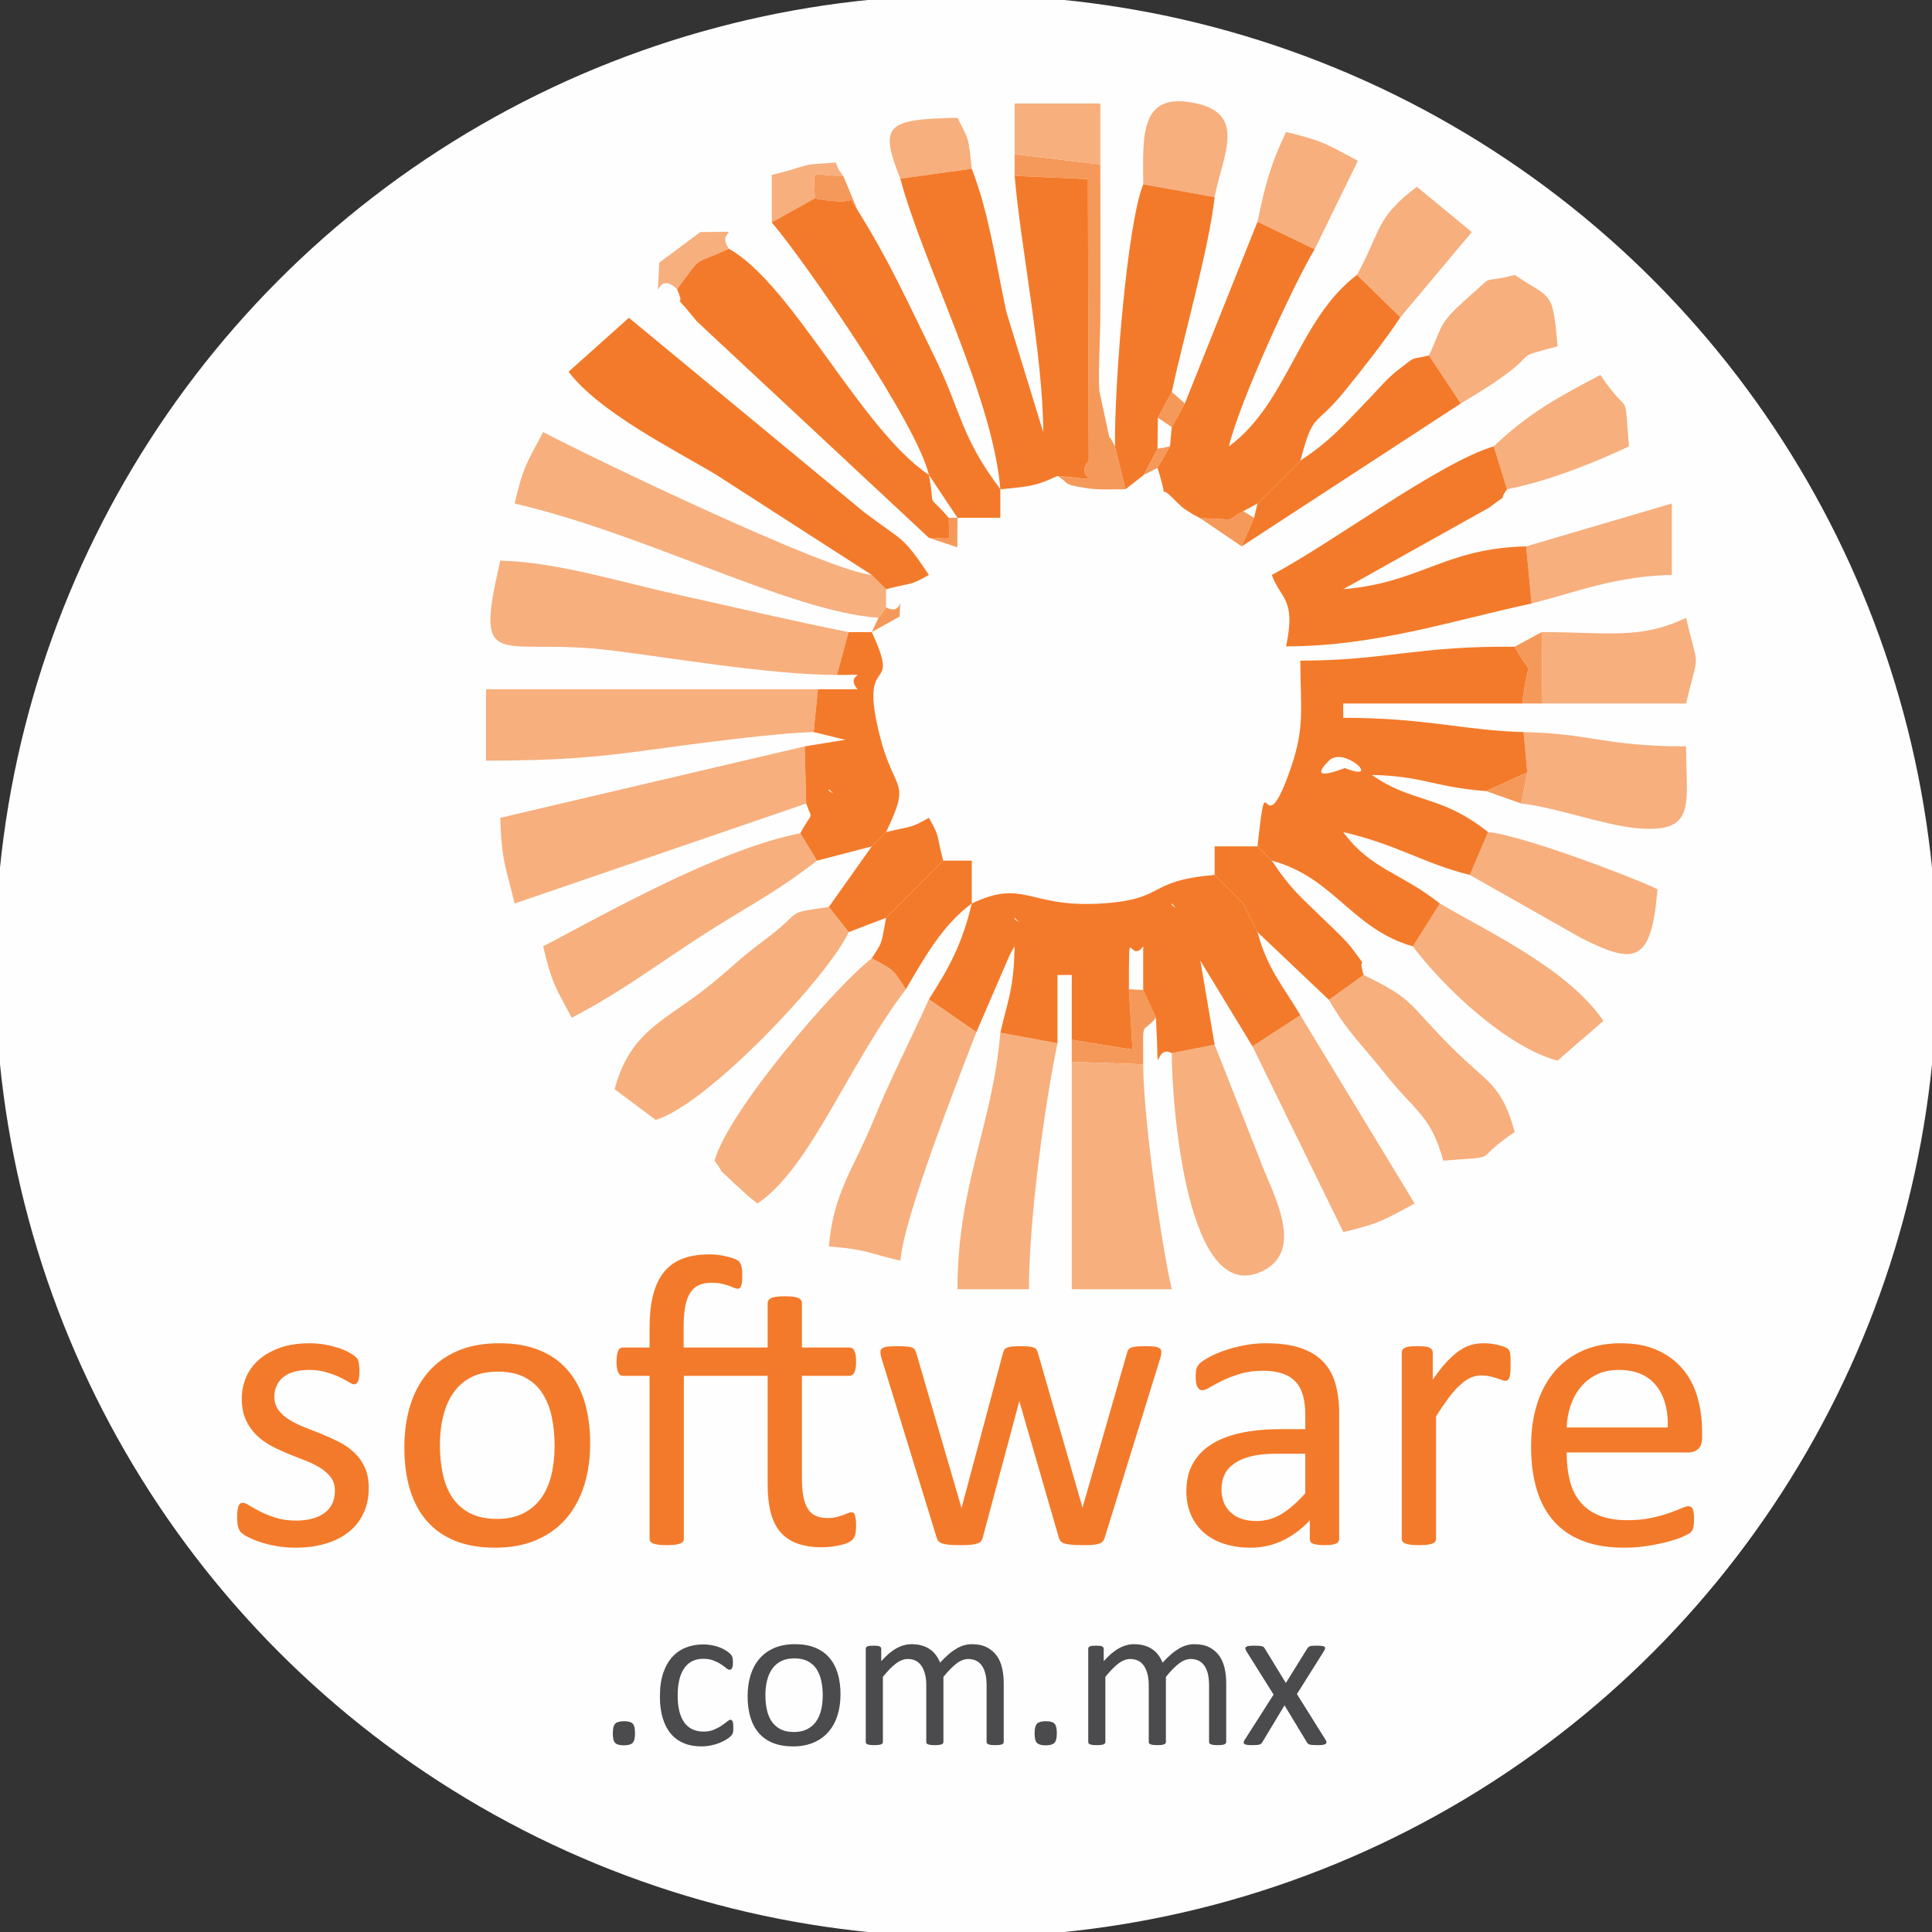 <?xml version="1.0" encoding="UTF-8"?>
<!DOCTYPE svg PUBLIC "-//W3C//DTD SVG 1.1//EN" "http://www.w3.org/Graphics/SVG/1.1/DTD/svg11.dtd">
<!-- Creator: CorelDRAW 2017 -->
<svg xmlns="http://www.w3.org/2000/svg" xml:space="preserve" width="38.649mm" height="38.649mm" version="1.1" style="shape-rendering:geometricPrecision; text-rendering:geometricPrecision; image-rendering:optimizeQuality; fill-rule:evenodd; clip-rule:evenodd"
viewBox="0 0 3864.9 3864.9"
 xmlns:xlink="http://www.w3.org/1999/xlink">
 <rect x="0" y="0" width="3864.9" height="3864.9" fill="#333333" stroke="none"/>
 <defs>
  <style type="text/css">
   <![CDATA[
    .str0 {stroke:#FEFEFE;stroke-width:20;stroke-miterlimit:22.926}
    .fil0 {fill:#FEFEFE}
    .fil3 {fill:#F37A2A}
    .fil1 {fill:#F5995A}
    .fil2 {fill:#F7AF7D}
    .fil5 {fill:#4B4B4D;fill-rule:nonzero}
    .fil4 {fill:#F37A2A;fill-rule:nonzero}
   ]]>
  </style>
 </defs>
 <g id="Capa_x0020_1">
  <circle class="fil0 str0" cx="1932.45" cy="1932.45" r="1932.44"/>
  <g id="_2562967761024">
   <path class="fil1" d="M2115.47 952.11c25.94,15.28 5.7,16.16 58.76,24.6 22.81,3.63 53.73,1.95 77.42,1.95l-21.14 -85.74c-3.8,-5.84 -10.27,-21.23 -11.26,-17.6l-20.27 -94.54c-2.09,-39.18 1.93,-102.77 2.18,-145.03 0.62,-102.23 0.05,-204.64 0.05,-306.9l-171.47 -20.4 0 43.31 146.51 6.48 1.72 563.26c-34.56,41.27 53,40.92 -62.5,30.61z"/>
   <path class="fil1" d="M2144.05 2079.96l0 44.24 142.9 4.98c0,-96.02 -4,-57.39 25.45,-93.09l-25.45 -55.69 -28.62 -1.46 7.17 120.72 -121.45 -19.7z"/>
   <path class="fil1" d="M3045.15 1407.35l40.39 0 -1.52 -142.9 -54.01 29.31c38.86,71.51 27.29,7.64 15.14,113.59z"/>
   <path class="fil1" d="M1715.36 420.08l-28.58 -68.4c-71.46,0 -57.02,-19.83 -57.02,45.21 105.99,19.31 56.14,-17.92 85.6,23.19z"/>
   <path class="fil1" d="M2401.26 1036.87l82.62 56.11 24.82 -57.16 -21.69 -13.16c-44.34,24.46 -6.16,14.38 -85.75,14.21z"/>
   <polygon class="fil1" points="2972.85,1582.52 3043.26,1607.4 3055.29,1544.98 "/>
   <polygon class="fil1" points="2316.33,835.76 2344.11,854.29 2370.24,807.18 2344.11,783.96 "/>
   <path class="fil1" d="M1743.94 1264.45l55.65 -31.02c1.51,-63.82 9.76,2.46 -27.07,-18.62l-15.14 21.06 -13.44 28.58z"/>
   <path class="fil1" d="M1858.26 1075.96l56.82 18.93 0.34 -59.07 -17.44 0c0,53.37 13.42,40.14 -39.72,40.14z"/>
   <polygon class="fil1" points="2288.02,950.07 2315.53,936.03 2340.55,892.92 2315.53,897.86 "/>
   <path class="fil2" d="M1674.33 1350.19l23.21 -85.74c-115.5,-22.8 -216.02,-47.17 -337.09,-73.79 -120.95,-26.59 -247.21,-66.6 -359.58,-69.11 -53.77,230.8 -3.74,152.13 220.71,179.4 112.73,13.69 319.53,49.24 452.75,49.24z"/>
   <path class="fil2" d="M1612.76 1607.4l-2.87 -114.32 -609.02 142.9c1.94,87.07 12.9,104.2 28.58,171.48l583.31 -200.06z"/>
   <path class="fil2" d="M1757.38 1235.87l15.14 -21.06 0 -36.1 -28.58 -28.57c-87.02,-7.25 -563.14,-235.96 -657.33,-285.8 -31.17,58.91 -39.65,67.74 -57.16,142.89 267.32,62.28 550.14,216.29 727.93,228.64z"/>
   <path class="fil2" d="M1627.72 1464.5l8.57 -85.73 -664 0 0 142.89c143.97,0 220.54,-6.89 322.18,-20.77 99.32,-13.57 256.94,-34.64 333.25,-36.39z"/>
   <path class="fil2" d="M1697.84 1864.62l-39.64 -50.45c-93.51,14.17 -46.76,4.88 -127.53,65.37 -58.34,43.68 -59.1,49.5 -109.83,90.68 -88.42,71.81 -159.57,89.78 -191.33,208.77l82.3 61.3c104.56,-31.13 346.05,-288.28 386.03,-375.67z"/>
   <path class="fil2" d="M2286.95 2129.18l-142.9 -4.98 0 454.9 200.06 0c-21.33,-91.53 -57.16,-344.91 -57.16,-449.92z"/>
   <path class="fil2" d="M1634.46 1721.71l-33.42 -54.84c-158.4,30.78 -378.99,154.67 -514.43,226.32 17.51,75.16 25.99,84 57.16,142.9 96.63,-51.14 149.8,-91.73 245.43,-154.67 97.97,-64.49 155.12,-89.93 245.26,-159.71z"/>
   <path class="fil2" d="M1812.17 1978.94c-25.86,-37.52 -16.61,-34.57 -68.23,-62 -74.13,57.76 -288.26,307.11 -314.38,404.95 27.52,37.55 -6.46,1 39.81,45.92l29.99 27.17c3.01,2.7 10.83,8.19 15.95,12.64 105.38,-70.57 179.68,-274.35 296.86,-428.68z"/>
   <path class="fil2" d="M1953.24 2064.67l-94.98 -65.76c-37.97,84.57 -77.13,159.33 -110.4,241.18 -39.64,97.52 -80.64,144.88 -89.66,253.28 77.16,6.41 77.75,13.39 142.9,28.57 7.26,-87.31 114.11,-359.22 152.14,-457.27z"/>
   <path class="fil2" d="M2115.47 2086.98l-114.32 -21.05c-15.86,187.07 -85.73,304.43 -85.73,513.17l142.89 0c0,-139.19 31.92,-372.4 57.16,-492.12z"/>
   <path class="fil2" d="M2344.11 2106.75c0,99.4 29.75,519.16 186.1,433.58 81.92,-44.84 10.76,-161.51 -10.4,-222.07l-89.96 -228.3 -85.74 16.79z"/>
   <path class="fil2" d="M2505.55 2093.25l181.79 371.39c74.88,-17.37 83.7,-25.84 142.62,-57.02l-228.63 -376.74 -95.78 62.37z"/>
   <path class="fil2" d="M2658.49 2000.2c37.75,65.75 67.53,90.79 114.41,150.29 56.72,71.98 89.94,80.47 114.22,171.4 122.88,-10.23 51.49,4.04 142.89,-57.16 -25.2,-94.4 -53.23,-97.73 -121.08,-164.63 -95.83,-94.48 -74.56,-97.73 -181.09,-149.75l-69.35 49.85z"/>
   <path class="fil2" d="M2826.41 1893.19c62.98,83.96 188.88,201.81 289.35,228.64l91.86 -79.61c-70.99,-102.99 -220.86,-172.94 -327.19,-234.76l-54.02 85.73z"/>
   <path class="fil2" d="M3055.29 1544.98l-12.03 62.42c64.05,6.62 165.25,43.05 228.76,49.14 123.1,11.82 100.95,-45.91 100.95,-163.46 -162.19,0 -191.81,-25.99 -325.06,-28.58l7.38 80.48z"/>
   <path class="fil2" d="M2940.33 1750.3l223.76 126.77c106.08,52.95 139.29,51.16 151.72,-98.2 -54.7,-26.24 -272.89,-108.47 -338.82,-114.31l-36.66 85.74z"/>
   <path class="fil2" d="M3084.02 1264.45l1.52 142.9 287.43 0c26.05,-111.85 26.05,-59.63 0,-171.48 -92.36,44.31 -158.58,28.58 -288.95,28.58z"/>
   <path class="fil2" d="M2858.54 711.09l63.64 96.09c29.88,-18.27 52.27,-31 82.98,-52.98 73.11,-52.32 18.22,-36.67 110.6,-61.34 -9.48,-113.83 -11.55,-93.22 -85.75,-142.9 -75.86,20.26 -32.71,-7.91 -94.85,46.71 -59.44,52.25 -48.69,55.47 -76.62,114.42z"/>
   <path class="fil2" d="M2988.18 892.92l26.58 85.74c79.28,-14.71 179.43,-54.82 243.89,-85.74 -10.23,-122.88 4.05,-51.49 -57.16,-142.9 -80.08,42.37 -142.15,74.77 -213.31,142.9z"/>
   <path class="fil2" d="M3052.97 1092.98l10.9 114.31c93,-23.76 167.2,-54.64 280.52,-57.15l0 -142.91 -291.42 85.75z"/>
   <path class="fil2" d="M2714.57 549.96l86.81 84.74 142.9 -170.47 -109.92 -90.61c-83.26,62.65 -71.52,88.78 -119.79,176.34z"/>
   <path class="fil2" d="M2515.58 443.59l114.32 55.08 86.5 -176.96c-59.68,-31.55 -68.5,-40.03 -143.66,-57.54 -29.74,61.97 -41.21,101.86 -57.16,179.42z"/>
   <path class="fil2" d="M2286.95 368.66l142.9 25.7c14.79,-80.41 64.29,-163.15 -32.94,-186.61 -119.57,-28.83 -109.96,65.5 -109.96,160.91z"/>
   <polygon class="fil2" points="2029.74,308.45 2201.21,328.85 2201.21,207.01 2029.74,207.01 "/>
   <path class="fil2" d="M1801.1 357.47l142.89 -19.96c-7.12,-67.96 -6.16,-56.69 -28.57,-101.92 -141.36,3.15 -157.84,13.01 -114.32,121.88z"/>
   <path class="fil2" d="M1543.88 444.89l85.88 -48c0,-65.04 -14.44,-45.21 57.02,-45.21 -28.91,-35.01 7.5,-26.21 -51.46,-23.97 -27.97,1.07 -36.99,9.52 -91.44,22.2l0 94.98z"/>
   <path class="fil2" d="M1354.5 578.55c54.8,-73.57 28.52,-45.84 103.65,-80.92 -29.34,-41.05 46.1,-33.4 -57.16,-33.4l-82.31 61.29c-3.44,110.84 -10.66,8.29 35.82,53.03z"/>
   <path class="fil3" d="M2687.06 1664.56l-57.16 -28.58 57.16 28.58zm-57.16 -28.58l0 0zm28.59 -114.32c30.37,-30.37 108.39,45.37 31.83,14.86 -0.66,-0.27 -79.7,33.01 -31.83,-14.86zm-142.91 171.48l28.59 28.57c124.42,33.24 160.1,136.75 282.24,171.48l54.02 -85.73c-79.11,-62.44 -138.79,-68.42 -193.37,-142.9 109.12,25.43 159.5,62.35 253.27,85.74l36.66 -85.74c-97.75,-76.89 -148.6,-55.83 -232.77,-114.32 105.05,2.34 124.02,24.57 228.63,32.28l82.44 -37.54 -7.38 -80.48c-117.97,-3.08 -195.99,-28.58 -360.85,-28.58l0 -28.57 358.09 0c12.15,-105.95 23.72,-42.08 -15.14,-113.59 -193.74,-1.94 -260.67,27.85 -428.68,27.85 0,92.46 9.31,130.85 -17.76,210.87 -60.59,179.06 -47,-31.17 -67.99,160.66z"/>
   <path class="fil3" d="M2401.26 1921.78l-32.86 -55.74 32.86 55.74zm-371.52 -85.75l8.52 8.53c-0.56,-0.55 -11.36,-5.69 -8.52,-8.53zm314.37 -28.57l8.52 8.51c-0.56,-0.55 -11.37,-5.67 -8.52,-8.51zm-400.12 0c-18.89,81.11 -46.94,131.23 -85.73,191.45l94.98 65.76 66.11 -152.93c2.07,-4.02 6.34,-12.73 10.39,-18.55 -1.96,87.58 -13.01,104.48 -28.59,172.74l114.32 21.05 0 -136.63 28.58 0 0 129.61 121.45 19.7 -7.17 -120.72c0.07,-145.85 -0.38,-47.41 28.62,-85.75l0 87.21 25.45 55.69c7.92,150.38 -6.49,49.58 31.71,70.66l85.74 -16.79 -28.59 -168.18 104.29 171.47 95.78 -62.37c-35.24,-59.38 -66.04,-92.46 -85.75,-166.26l-28.57 -57.16 -28.59 -28.59 -28.57 -28.57c-140.13,11.66 -93.71,49.62 -230.34,57.33 -141.32,7.97 -151.27,-50.2 -255.52,-0.17z"/>
   <path class="fil3" d="M2001.15 978.66c65.72,-5.61 73.94,-8.23 114.32,-26.55 115.5,10.31 27.94,10.66 62.5,-30.61l-1.72 -563.26 -146.51 -6.48c12.16,142.24 57.16,363.48 57.16,512.58l-73.76 -240.57c-24.04,-113.64 -34.96,-197.24 -69.15,-286.26l-142.89 19.96c45.84,171.84 184.42,433.36 200.05,621.19z"/>
   <path class="fil3" d="M2429.85 950.07l0 0zm28.57 -57.15l-28.57 57.15 28.57 -57.15zm-88.18 -85.74l-26.13 47.11 -3.56 38.63 -25.02 43.11c28.69,90.15 -7.94,19.11 34.37,64.27 3.7,3.95 11.7,11.05 15.58,14.68 3.82,3.56 13.98,9.03 17.37,11.81 3.37,2.77 12.73,5.99 18.41,10.08 79.59,0.17 41.41,10.25 85.75,-14.21l28.57 -15.43 28.59 -28.57 28.57 -28.59 28.59 -28.57c26.97,-101.07 26.93,-63.2 89,-139.59 36.44,-44.85 81.79,-102.53 111.05,-147.21l-86.81 -84.74c-116.59,87.62 -138.62,256.85 -256.15,342.96 20.19,-86.65 128.75,-323.33 171.48,-394.25l-114.32 -55.08 -145.34 363.59z"/>
   <path class="fil3" d="M2687.06 1178.71l-55.73 32.86 55.73 -32.86zm376.81 28.58l-10.9 -114.31c-163.94,3.95 -210.93,72.83 -365.91,85.73l291.74 -163.15c48.59,-36.59 13.52,-5.06 35.96,-36.9l-26.58 -85.74c-110.49,33.08 -320.56,191.88 -444.01,257.22 17.7,48.92 48.98,46.55 28.57,142.89 178.79,0 335.46,-52.42 491.13,-85.74z"/>
   <path class="fil3" d="M1743.94 1150.14l28.58 28.57c55.48,-14.71 44.21,-5.25 85.74,-28.57 -54.62,-81.57 -50.89,-65.62 -130.78,-126.44l-469.4 -387.99 -120.67 107.96c60.43,80.14 209.26,154.87 293.6,204.96l312.93 201.51z"/>
   <path class="fil3" d="M1543.88 444.89c67.45,79.61 290.14,401.14 314.38,505.18l57.16 85.75 85.73 0 0 -57.16c-80.91,-107.85 -76.92,-153.58 -132.81,-267.3 -53.78,-109.41 -87.26,-185.78 -152.98,-291.28 -29.46,-41.11 20.39,-3.88 -85.6,-23.19l-85.88 48z"/>
   <path class="fil3" d="M1354.5 578.55c21.88,51.17 -22.25,-11.38 39.49,64.31l464.27 433.1c53.14,0 39.72,13.23 39.72,-40.14 -47.54,-55.01 -25.75,-10.19 -39.72,-85.75 -136.5,-91.39 -272.67,-381.03 -400.11,-452.44 -75.13,35.08 -48.85,7.35 -103.65,80.92z"/>
   <path class="fil3" d="M2230.51 892.92l21.14 85.74 36.37 -28.59 27.51 -52.21 0.8 -62.1 27.78 -51.8c23.61,-110.44 74.76,-288.53 85.74,-389.6l-142.9 -25.7c-32.25,80.5 -57.68,398.22 -56.44,524.26z"/>
   <path class="fil3" d="M1658.2 1578.82l8.52 8.52c-0.56,-0.56 -11.36,-5.68 -8.52,-8.52zm16.13 -228.63c80.71,0 12.06,-6.1 41.03,28.58l-79.07 0 -8.57 85.73 63.23 15.43 -81.06 13.15 2.87 114.32c12.62,35.91 13.82,11.92 -11.72,59.47l33.42 54.84 109.48 -28.57 28.58 -28.58c51.1,-106.52 17.45,-76.25 -11.73,-189.53 -46.25,-179.61 44.92,-77.01 -16.85,-210.58l-46.4 0 -23.21 85.74z"/>
   <path class="fil3" d="M2601.33 921.5l-28.59 28.57 -28.57 28.59 -28.59 28.57 -6.88 28.59 -24.82 57.16 438.3 -285.8 -63.64 -96.09c-38.47,9.85 -21.12,-2.75 -64.54,31.19 -19.64,15.35 -37.41,37.01 -56.97,57.23 -54.51,56.39 -74.69,81.12 -135.7,121.99z"/>
   <path class="fil3" d="M2429.85 1750.3l28.57 28.57 28.59 28.59 28.57 57.16 142.91 135.58 69.35 -49.85c-13.64,-45.74 13.02,-3 -20.69,-49.77 -13.71,-19.03 -36.96,-39.95 -55.02,-57.59 -53.77,-52.58 -68.21,-61.89 -107.96,-121.28l-28.59 -28.57 -85.73 0 0 57.16z"/>
   <path class="fil3" d="M1772.52 1664.56l-28.58 28.58 -85.74 121.03 39.64 50.45 74.68 -28.59 28.58 -28.57 28.57 -28.59 28.59 -28.57 28.57 -28.59c-14.71,-55.48 -5.25,-44.2 -28.57,-85.73 -38.51,21.64 -31.59,15.61 -85.74,28.58z"/>
   <path class="fil3" d="M1858.26 1750.3l-28.59 28.57 -28.57 28.59 -28.58 28.57c-10.02,54.16 -6.16,46.6 -28.58,80.91 51.62,27.43 42.37,24.48 68.23,62 37.29,-63.42 73.06,-128.43 131.82,-171.48l0 -85.75 -57.16 0 -28.57 28.59z"/>
  </g>
  <path class="fil4" d="M737.66 2976.57c0,19.05 -3.53,35.98 -10.58,50.94 -7.06,14.82 -16.94,27.38 -29.92,37.54 -12.98,10.16 -28.36,17.92 -46.28,23.14 -17.92,5.22 -37.68,7.9 -59.13,7.9 -13.26,0 -25.82,-0.99 -37.82,-3.1 -11.99,-1.98 -22.72,-4.52 -32.31,-7.77 -9.46,-3.1 -17.5,-6.35 -24.13,-9.73 -6.63,-3.39 -11.43,-6.49 -14.39,-9.17 -3.11,-2.69 -5.37,-6.64 -6.64,-11.58 -1.41,-4.93 -2.11,-11.71 -2.11,-20.32 0,-5.22 0.28,-9.59 0.84,-13.12 0.57,-3.67 1.27,-6.49 1.98,-8.75 0.85,-2.26 2.12,-3.81 3.53,-4.8 1.55,-0.98 3.24,-1.41 5.22,-1.41 2.96,0 7.48,1.84 13.4,5.65 5.93,3.67 13.27,7.76 21.88,12.13 8.6,4.38 18.9,8.47 30.76,12.14 11.85,3.81 25.4,5.64 40.78,5.64 11.57,0 22.01,-1.27 31.33,-3.81 9.45,-2.4 17.49,-6.06 24.41,-11 6.91,-4.8 12.13,-11.01 15.94,-18.49 3.67,-7.48 5.51,-16.37 5.51,-26.67 0,-10.44 -2.68,-19.33 -8.05,-26.39 -5.36,-7.19 -12.41,-13.54 -21.16,-19.05 -8.89,-5.5 -18.77,-10.44 -29.78,-14.67 -11,-4.24 -22.29,-8.75 -34.01,-13.41 -11.57,-4.8 -23,-10.02 -34.14,-15.94 -11.15,-5.93 -21.03,-13.13 -29.92,-21.74 -8.75,-8.6 -15.8,-18.76 -21.17,-30.62 -5.36,-11.85 -8.04,-25.96 -8.04,-42.61 0,-14.54 2.82,-28.51 8.47,-41.91 5.64,-13.41 14.11,-25.12 25.4,-35.14 11.43,-10.02 25.54,-18.2 42.47,-24.27 16.93,-6.07 36.69,-9.03 59.41,-9.03 9.88,0 19.76,0.85 29.77,2.54 9.88,1.69 18.77,3.95 26.82,6.49 8.04,2.54 14.81,5.36 20.46,8.33 5.64,3.1 10.02,5.64 12.84,8.04 2.96,2.26 4.8,4.23 5.78,5.78 0.99,1.7 1.7,3.53 2.12,5.65 0.42,1.97 0.85,4.51 1.27,7.48 0.42,3.1 0.56,6.77 0.56,11.15 0,4.65 -0.14,8.74 -0.56,12.13 -0.42,3.39 -1.13,6.21 -2.12,8.33 -0.98,2.25 -2.11,3.81 -3.52,4.79 -1.42,0.99 -2.97,1.42 -4.52,1.42 -2.54,0 -6.07,-1.56 -10.87,-4.66 -4.65,-2.96 -10.72,-6.21 -18.2,-9.74 -7.48,-3.53 -16.23,-6.77 -26.25,-9.73 -10.01,-3.11 -21.59,-4.66 -34.57,-4.66 -11.57,0 -21.87,1.27 -30.62,3.95 -8.89,2.54 -16.09,6.21 -21.73,11.01 -5.65,4.79 -10.02,10.44 -12.84,17.07 -2.97,6.49 -4.38,13.69 -4.38,21.31 0,10.72 2.83,19.75 8.33,27.09 5.5,7.34 12.56,13.69 21.45,19.19 8.75,5.51 18.91,10.45 30.2,14.96 11.29,4.38 22.72,8.89 34.43,13.55 11.71,4.8 23.28,10.02 34.71,15.8 11.43,5.79 21.59,12.84 30.34,21.03 8.89,8.32 15.95,18.2 21.31,29.77 5.36,11.57 8.04,25.4 8.04,41.35zm442.95 -88.9c0,30.34 -3.95,58.28 -11.99,83.82 -7.91,25.4 -19.9,47.41 -35.7,65.9 -15.81,18.48 -35.71,32.88 -59.41,43.18 -23.85,10.3 -51.51,15.52 -82.83,15.52 -30.63,0 -57.3,-4.52 -80.02,-13.69 -22.71,-9.03 -41.62,-22.29 -56.72,-39.65 -15.1,-17.36 -26.39,-38.52 -33.87,-63.22 -7.48,-24.83 -11.15,-52.92 -11.15,-84.38 0,-30.34 3.95,-58.28 11.72,-83.68 7.9,-25.54 19.75,-47.56 35.56,-66.04 15.8,-18.49 35.56,-32.74 59.26,-43.04 23.71,-10.16 51.37,-15.24 82.98,-15.24 30.62,0 57.29,4.51 80.01,13.69 22.72,9.03 41.62,22.29 56.72,39.65 15.1,17.36 26.53,38.38 34.15,63.22 7.48,24.83 11.29,52.77 11.29,83.96zm-71.12 4.37c0,-20.18 -1.83,-39.23 -5.64,-57.15 -3.67,-17.92 -9.88,-33.58 -18.49,-47.13 -8.47,-13.55 -20.18,-24.27 -34.85,-32.03 -14.54,-7.9 -32.88,-11.85 -54.75,-11.85 -20.18,0 -37.54,3.52 -52.07,10.72 -14.54,7.2 -26.39,17.36 -35.85,30.48 -9.45,13.12 -16.37,28.65 -20.88,46.57 -4.66,17.92 -6.92,37.53 -6.92,58.7 0,20.46 1.84,39.65 5.65,57.57 3.67,17.92 9.88,33.59 18.62,46.99 8.75,13.27 20.47,23.99 35,31.75 14.68,7.91 33.02,11.86 54.89,11.86 19.9,0 37.12,-3.53 51.79,-10.73 14.68,-7.19 26.67,-17.21 36.13,-30.2 9.45,-12.98 16.36,-28.5 20.74,-46.42 4.37,-17.92 6.63,-37.68 6.63,-59.13zm258.52 -139.7l0 325.83c0,2.26 -0.56,4.09 -1.69,5.64 -1.13,1.41 -2.97,2.83 -5.51,3.95 -2.68,0.99 -6.21,1.84 -10.58,2.4 -4.37,0.57 -9.88,0.85 -16.51,0.85 -6.63,0 -12.14,-0.28 -16.51,-0.85 -4.37,-0.56 -7.9,-1.41 -10.58,-2.4 -2.54,-1.12 -4.38,-2.54 -5.51,-3.95 -1.13,-1.55 -1.69,-3.38 -1.69,-5.64l0 -325.83 -52.78 0c-4.37,0 -7.76,-2.26 -9.87,-6.63 -2.26,-4.37 -3.39,-11.57 -3.39,-21.59 0,-5.22 0.28,-9.6 0.85,-13.12 0.56,-3.67 1.41,-6.64 2.54,-9.03 0.98,-2.26 2.4,-3.96 4.09,-4.94 1.69,-0.99 3.67,-1.41 5.78,-1.41l52.78 0 0 -38.53c0,-26.1 2.4,-48.4 7.2,-67.03 4.94,-18.62 12.13,-34 22.01,-45.86 9.74,-11.85 22.15,-20.74 37.25,-26.39 14.96,-5.64 32.74,-8.46 53.2,-8.46 10.16,0 20.04,0.99 29.78,3.1 9.59,2.12 16.51,3.95 20.6,5.79 4.23,1.83 7.06,3.53 8.75,5.22 1.69,1.55 2.96,3.81 3.95,6.35 0.99,2.68 1.69,5.78 2.12,9.59 0.42,3.67 0.56,8.19 0.56,13.41 0,5.22 -0.14,9.45 -0.56,12.7 -0.43,3.1 -1.13,5.64 -1.98,7.62 -0.7,1.83 -1.69,3.25 -2.82,3.95 -1.13,0.57 -2.4,0.99 -3.81,0.99 -2.12,0 -4.66,-0.57 -7.34,-1.84 -2.82,-1.27 -6.21,-2.68 -10.44,-4.23 -4.09,-1.41 -9.03,-2.82 -14.68,-4.09 -5.64,-1.27 -12.27,-1.84 -19.75,-1.84 -10.16,0 -18.77,1.7 -25.83,4.94 -7.05,3.39 -12.84,8.61 -17.21,15.67 -4.38,7.05 -7.62,16.08 -9.74,27.37 -2.11,11.15 -3.1,24.84 -3.1,40.92l0 40.65 168.06 0 0 -89.19c0,-1.83 0.57,-3.67 1.69,-5.36 1.13,-1.69 2.83,-3.1 5.37,-4.37 2.54,-1.27 5.92,-2.12 10.44,-2.69 4.37,-0.56 10.02,-0.84 17.07,-0.84 6.64,0 12.14,0.28 16.51,0.84 4.52,0.57 7.91,1.42 10.45,2.69 2.54,1.27 4.23,2.68 5.36,4.37 1.13,1.69 1.69,3.53 1.69,5.36l0 89.19 94.41 0c2.25,0 4.23,0.42 5.92,1.41 1.84,0.98 3.25,2.68 4.38,4.94 1.13,2.39 1.97,5.36 2.68,9.03 0.7,3.52 0.99,7.9 0.99,13.12 0,10.02 -1.27,17.22 -3.67,21.59 -2.54,4.37 -5.79,6.63 -9.88,6.63l-94.83 0 0 207.01c0,25.54 3.67,44.88 11.15,57.86 7.34,13.12 20.88,19.61 40.64,19.61 5.93,0 11.43,-0.56 16.51,-1.83 5.08,-1.27 9.6,-2.54 13.41,-3.95 3.81,-1.41 7.19,-2.68 10.01,-3.95 2.97,-1.27 5.37,-1.84 7.2,-1.84 1.69,0 2.96,0.28 4.09,0.99 1.13,0.71 1.98,1.98 2.68,3.95 0.71,1.98 1.27,4.52 1.84,7.9 0.56,3.25 0.85,7.48 0.85,12.42 0,8.04 -0.57,14.39 -1.84,19.05 -1.27,4.66 -2.96,8.19 -5.22,10.3 -2.12,2.26 -5.36,4.38 -9.45,6.21 -4.1,1.98 -9.04,3.53 -14.68,4.8 -5.64,1.27 -11.57,2.26 -18.06,3.1 -6.49,0.85 -12.7,1.27 -18.77,1.27 -19.62,0 -36.27,-2.54 -49.95,-7.62 -13.69,-5.08 -24.98,-12.84 -33.87,-23.14 -8.75,-10.3 -15.1,-23.42 -19.19,-39.23 -3.95,-15.8 -5.93,-34.43 -5.93,-55.88l0 -217.03 -167.64 0zm955.19 -47.27c0,1.98 -0.28,4.23 -0.85,7.06 -0.56,2.68 -1.55,6.2 -2.96,10.3l-109.5 353.62c-0.85,3.11 -2.12,5.65 -3.95,7.48 -1.7,1.98 -4.24,3.53 -7.34,4.52 -3.25,1.13 -7.62,1.97 -13.13,2.4 -5.5,0.42 -12.41,0.56 -20.6,0.56 -8.61,0 -15.8,-0.28 -21.59,-0.85 -5.78,-0.56 -10.3,-1.41 -13.83,-2.4 -3.38,-1.12 -5.92,-2.68 -7.62,-4.65 -1.69,-1.84 -2.82,-4.24 -3.67,-7.06l-78.17 -270.09 -0.85 -3.66 -0.85 3.66 -72.39 270.09c-0.7,3.11 -2.11,5.65 -3.81,7.48 -1.83,1.98 -4.51,3.53 -8.04,4.52 -3.67,1.13 -8.32,1.97 -13.97,2.4 -5.64,0.42 -12.56,0.56 -20.88,0.56 -8.47,0 -15.38,-0.28 -20.89,-0.85 -5.36,-0.56 -9.73,-1.41 -13.12,-2.4 -3.53,-1.12 -6.07,-2.68 -7.62,-4.65 -1.7,-1.84 -2.97,-4.24 -3.81,-7.06l-108.66 -353.62c-1.41,-4.1 -2.4,-7.62 -2.96,-10.3 -0.57,-2.83 -0.85,-5.08 -0.85,-7.06 0,-2.54 0.57,-4.52 1.7,-6.07 1.12,-1.41 2.96,-2.68 5.64,-3.67 2.54,-0.98 6.07,-1.55 10.44,-1.83 4.52,-0.28 9.88,-0.42 16.23,-0.42 7.62,0 13.83,0.14 18.49,0.56 4.79,0.42 8.32,1.13 10.86,2.12 2.4,0.98 4.23,2.4 5.36,4.09 0.99,1.83 1.98,3.95 2.83,6.49l89.74 307.34 0.85 3.67 0.85 -3.67 82.26 -307.34c0.57,-2.54 1.42,-4.66 2.69,-6.49 1.12,-1.69 3.1,-3.11 5.5,-4.09 2.54,-0.99 5.93,-1.7 10.16,-2.12 4.23,-0.42 9.88,-0.56 16.79,-0.56 6.63,0 12,0.14 16.23,0.56 4.37,0.42 7.76,1.13 10.16,2.12 2.54,0.98 4.23,2.25 5.36,3.95 1.13,1.69 1.98,3.53 2.54,5.78l88.9 308.19 0.85 3.67 0.42 -3.67 88.48 -307.34c0.42,-2.54 1.41,-4.66 2.68,-6.49 1.13,-1.69 3.1,-3.11 5.79,-4.09 2.54,-0.99 6.06,-1.7 10.72,-2.12 4.52,-0.42 10.3,-0.56 17.5,-0.56 6.63,0 11.99,0.14 15.94,0.42 3.95,0.28 7.2,0.99 9.46,2.12 2.4,0.98 4.09,2.25 5.08,3.66 0.84,1.42 1.41,3.25 1.41,5.79zm355.74 373.52c0,3.25 -1.13,5.79 -3.25,7.48 -2.26,1.69 -5.22,2.82 -9.17,3.67 -3.81,0.85 -9.45,1.27 -16.93,1.27 -7.06,0 -12.84,-0.42 -17.08,-1.27 -4.23,-0.85 -7.34,-1.98 -9.31,-3.67 -1.98,-1.69 -2.96,-4.09 -2.96,-7.48l0 -37.25c-16.23,17.36 -34.29,30.9 -54.33,40.5 -20.04,9.45 -41.21,14.25 -63.5,14.25 -19.62,0 -37.4,-2.54 -53.2,-7.62 -15.81,-5.08 -29.35,-12.56 -40.5,-22.15 -11.15,-9.6 -19.9,-21.59 -26.11,-35.56 -6.21,-14.12 -9.31,-30.06 -9.31,-47.98 0,-21.03 4.23,-39.23 12.84,-54.61 8.47,-15.53 20.74,-28.37 36.83,-38.53 15.95,-10.16 35.56,-17.92 58.7,-23 23.15,-5.08 49.25,-7.62 78.18,-7.62l51.36 0 0 -29.07c0,-14.25 -1.55,-26.95 -4.51,-38.1 -3.11,-11 -7.9,-20.18 -14.68,-27.51 -6.77,-7.34 -15.52,-12.84 -26.24,-16.51 -10.73,-3.81 -23.99,-5.65 -39.66,-5.65 -16.79,0 -31.89,1.98 -45.15,6.07 -13.41,4.09 -25.12,8.47 -35.14,13.41 -10.02,4.93 -18.48,9.31 -25.26,13.4 -6.63,4.09 -11.71,6.07 -14.96,6.07 -2.25,0 -4.23,-0.57 -5.78,-1.69 -1.69,-0.99 -3.11,-2.69 -4.38,-4.94 -1.27,-2.12 -2.11,-4.94 -2.68,-8.33 -0.56,-3.53 -0.84,-7.2 -0.84,-11.43 0,-6.77 0.42,-12.28 1.41,-16.23 0.99,-3.95 3.38,-7.76 7.05,-11.29 3.67,-3.52 10.16,-7.76 19.19,-12.7 9.04,-4.79 19.62,-9.31 31.47,-13.4 11.71,-3.95 24.7,-7.34 38.81,-10.02 13.97,-2.68 28.22,-3.95 42.47,-3.95 26.67,0 49.39,2.96 68.16,9.03 18.77,6.07 33.87,15.1 45.44,26.81 11.57,11.71 19.89,26.25 25.12,43.6 5.22,17.36 7.9,37.68 7.9,60.82l0 251.18zm-67.74 -170.46l-58.27 0c-18.63,0 -34.86,1.55 -48.69,4.8 -13.69,3.1 -25.12,7.9 -34.29,14.11 -9.03,6.21 -15.66,13.54 -20.04,22.29 -4.23,8.75 -6.35,18.77 -6.35,30.06 0,19.33 6.07,34.71 18.35,46.14 12.27,11.43 29.35,17.22 51.5,17.22 17.78,0 34.44,-4.52 49.68,-13.69 15.24,-9.03 31.32,-23 48.11,-41.77l0 -79.16zm410.63 -178.08c0,6.06 -0.14,11.14 -0.42,15.24 -0.28,4.09 -0.85,7.33 -1.69,9.73 -0.71,2.4 -1.84,4.1 -3.11,5.37 -1.13,1.27 -2.82,1.83 -5.08,1.83 -2.25,0 -4.94,-0.56 -8.04,-1.83 -3.25,-1.27 -6.77,-2.54 -10.72,-3.67 -3.96,-1.27 -8.47,-2.4 -13.41,-3.53 -4.94,-1.13 -10.3,-1.69 -16.09,-1.69 -6.91,0 -13.68,1.41 -20.32,4.09 -6.49,2.82 -13.54,7.34 -20.74,13.83 -7.34,6.35 -14.96,14.81 -23,25.26 -7.9,10.58 -16.79,23.42 -26.39,38.66l0 244.83c0,2.26 -0.56,4.09 -1.69,5.64 -1.13,1.41 -2.83,2.83 -5.37,3.95 -2.54,0.99 -5.92,1.84 -10.44,2.4 -4.37,0.57 -10.02,0.85 -16.93,0.85 -6.77,0 -12.28,-0.28 -16.65,-0.85 -4.52,-0.56 -8.05,-1.41 -10.59,-2.4 -2.68,-1.12 -4.51,-2.54 -5.5,-3.95 -0.99,-1.55 -1.41,-3.38 -1.41,-5.64l0 -372.25c0,-2.26 0.42,-4.1 1.27,-5.65 0.85,-1.41 2.4,-2.82 4.94,-4.09 2.54,-1.27 5.64,-2.12 9.59,-2.54 3.81,-0.42 9.04,-0.56 15.39,-0.56 6.06,0 11.14,0.14 15.09,0.56 4.1,0.42 7.2,1.27 9.46,2.54 2.12,1.27 3.81,2.68 4.8,4.09 0.84,1.55 1.41,3.39 1.41,5.65l0 54.18c10.16,-14.95 19.75,-27.09 28.64,-36.54 9.04,-9.32 17.5,-16.8 25.4,-22.16 8.05,-5.36 15.95,-9.03 23.71,-11.15 7.9,-2.11 15.81,-3.1 23.85,-3.1 3.53,0 7.62,0.14 12.13,0.56 4.52,0.43 9.32,1.27 14.26,2.26 4.94,1.13 9.45,2.4 13.4,3.81 3.95,1.41 6.78,2.68 8.47,4.09 1.69,1.41 2.82,2.68 3.24,3.95 0.57,1.27 1.13,2.83 1.56,4.66 0.42,1.98 0.7,4.8 0.84,8.47 0.14,3.81 0.14,8.75 0.14,15.1zm383.12 145.76c0,10.73 -2.68,18.35 -8.04,23.01 -5.36,4.51 -11.57,6.77 -18.48,6.77l-244.41 0c0,20.74 2.12,39.37 6.21,55.88 4.09,16.65 11.01,30.9 20.74,42.76 9.6,11.85 22.16,20.88 37.54,27.23 15.52,6.35 34.43,9.6 56.73,9.6 17.63,0 33.44,-1.41 47.13,-4.38 13.83,-2.82 25.82,-6.07 35.84,-9.59 10.02,-3.53 18.34,-6.78 24.83,-9.6 6.5,-2.96 11.29,-4.37 14.68,-4.37 1.98,0 3.67,0.42 5.22,1.41 1.41,0.99 2.68,2.4 3.39,4.37 0.84,1.84 1.55,4.52 1.97,7.9 0.43,3.53 0.57,7.62 0.57,12.56 0,3.53 -0.14,6.64 -0.43,9.32 -0.28,2.54 -0.56,4.94 -0.98,6.91 -0.43,2.12 -1.13,3.95 -2.12,5.65 -0.99,1.55 -2.12,3.1 -3.67,4.65 -1.55,1.55 -6.07,3.95 -13.4,7.34 -7.48,3.53 -17.08,6.77 -28.93,10.16 -11.86,3.25 -25.54,6.21 -41.07,8.75 -15.52,2.68 -32.03,3.95 -49.67,3.95 -30.62,0 -57.29,-4.23 -80.29,-12.84 -23,-8.47 -42.33,-21.17 -58,-37.96 -15.66,-16.93 -27.51,-37.96 -35.42,-63.36 -8.04,-25.26 -11.99,-54.75 -11.99,-88.48 0,-31.89 4.09,-60.67 12.42,-86.22 8.18,-25.4 20.18,-47.13 35.7,-64.91 15.52,-17.78 34.43,-31.32 56.44,-40.92 22.02,-9.45 46.71,-14.25 73.95,-14.25 29.21,0 54.04,4.66 74.5,14.11 20.61,9.31 37.4,22.01 50.66,37.82 13.13,15.8 22.86,34.43 29.07,55.88 6.21,21.31 9.31,44.17 9.31,68.44l0 12.41zm-68.58 -20.17c0.85,-35.85 -7.05,-64.07 -23.84,-84.53 -16.8,-20.46 -41.49,-30.62 -74.37,-30.62 -16.93,0 -31.75,3.1 -44.45,9.45 -12.7,6.35 -23.28,14.82 -31.89,25.4 -8.61,10.45 -15.24,22.72 -19.9,36.55 -4.65,13.97 -7.34,28.51 -7.9,43.75l202.35 0z"/>
  <path class="fil5" d="M1270.36 3467.08c0,9.81 -1.63,16.3 -4.87,19.55 -3.25,3.24 -9.1,4.86 -17.64,4.86 -8.33,0 -14.04,-1.62 -17.22,-4.79 -3.17,-3.18 -4.72,-9.53 -4.72,-19.05 0,-9.81 1.62,-16.3 4.86,-19.55 3.25,-3.24 9.11,-4.87 17.64,-4.87 8.33,0 14.04,1.56 17.22,4.73 3.1,3.18 4.73,9.6 4.73,19.12zm196.63 -11.08c0,2.33 -0.07,4.38 -0.21,6.07 -0.14,1.77 -0.35,3.18 -0.71,4.38 -0.35,1.2 -0.77,2.18 -1.27,3.1 -0.49,0.92 -1.55,2.26 -3.31,3.95 -1.69,1.77 -4.66,3.88 -8.75,6.49 -4.16,2.54 -8.82,4.87 -13.97,6.85 -5.22,2.04 -10.79,3.67 -16.86,4.86 -6.07,1.27 -12.35,1.91 -18.84,1.91 -13.41,0 -25.26,-2.19 -35.56,-6.63 -10.37,-4.38 -19.05,-10.8 -25.96,-19.26 -6.99,-8.47 -12.28,-18.91 -15.95,-31.19 -3.67,-12.35 -5.5,-26.53 -5.5,-42.68 0,-18.28 2.25,-34.01 6.7,-47.21 4.51,-13.12 10.65,-23.91 18.41,-32.31 7.84,-8.4 17.01,-14.61 27.52,-18.7 10.58,-4.02 22.01,-6.07 34.29,-6.07 5.93,0 11.64,0.57 17.22,1.7 5.64,1.06 10.72,2.54 15.45,4.3 4.65,1.84 8.89,3.88 12.49,6.28 3.66,2.33 6.35,4.38 7.97,6 1.69,1.69 2.82,3.03 3.46,3.95 0.56,0.99 1.12,2.12 1.55,3.46 0.35,1.27 0.63,2.75 0.77,4.44 0.14,1.62 0.22,3.74 0.22,6.21 0,5.36 -0.64,9.1 -1.84,11.29 -1.27,2.12 -2.75,3.17 -4.59,3.17 -2.04,0 -4.44,-1.12 -7.12,-3.45 -2.68,-2.26 -6.07,-4.8 -10.23,-7.55 -4.16,-2.75 -9.17,-5.29 -15.03,-7.55 -5.86,-2.33 -12.77,-3.46 -20.74,-3.46 -16.44,0 -29.07,6.28 -37.82,18.91 -8.75,12.56 -13.12,30.83 -13.12,54.75 0,11.92 1.13,22.44 3.38,31.47 2.33,8.96 5.65,16.51 10.09,22.58 4.38,5.99 9.81,10.51 16.23,13.47 6.42,2.97 13.76,4.45 22.01,4.45 7.91,0 14.82,-1.27 20.75,-3.74 5.92,-2.47 11,-5.22 15.38,-8.26 4.37,-2.96 8.04,-5.64 11,-8.04 2.97,-2.47 5.22,-3.67 6.92,-3.67 0.92,0 1.76,0.28 2.47,0.85 0.7,0.56 1.27,1.48 1.76,2.75 0.5,1.34 0.85,2.96 1.06,5.01 0.21,1.97 0.28,4.37 0.28,7.12zm214.42 -66.6c0,15.17 -1.98,29.14 -6,41.91 -3.95,12.7 -9.95,23.71 -17.85,32.95 -7.9,9.24 -17.85,16.44 -29.7,21.59 -11.93,5.15 -25.76,7.76 -41.42,7.76 -15.31,0 -28.64,-2.26 -40,-6.84 -11.36,-4.52 -20.82,-11.15 -28.37,-19.83 -7.55,-8.68 -13.19,-19.26 -16.93,-31.61 -3.74,-12.42 -5.57,-26.46 -5.57,-42.19 0,-15.17 1.97,-29.14 5.85,-41.84 3.95,-12.77 9.88,-23.78 17.78,-33.02 7.9,-9.24 17.78,-16.37 29.64,-21.52 11.85,-5.08 25.68,-7.62 41.48,-7.62 15.31,0 28.65,2.26 40.01,6.85 11.36,4.51 20.81,11.14 28.36,19.82 7.55,8.68 13.26,19.19 17.07,31.61 3.74,12.42 5.65,26.39 5.65,41.98zm-35.56 2.19c0,-10.09 -0.92,-19.62 -2.82,-28.58 -1.84,-8.96 -4.94,-16.79 -9.25,-23.56 -4.23,-6.78 -10.09,-12.14 -17.42,-16.02 -7.27,-3.95 -16.44,-5.93 -27.38,-5.93 -10.09,0 -18.77,1.77 -26.03,5.37 -7.27,3.6 -13.2,8.68 -17.92,15.24 -4.73,6.56 -8.19,14.32 -10.45,23.28 -2.32,8.96 -3.45,18.77 -3.45,29.35 0,10.23 0.91,19.83 2.82,28.79 1.83,8.96 4.94,16.79 9.31,23.49 4.38,6.63 10.23,12 17.5,15.88 7.34,3.95 16.51,5.92 27.45,5.92 9.94,0 18.55,-1.76 25.89,-5.36 7.34,-3.6 13.33,-8.61 18.06,-15.1 4.73,-6.49 8.19,-14.25 10.37,-23.21 2.19,-8.96 3.32,-18.84 3.32,-29.56zm362.09 93.06c0,1.13 -0.28,2.05 -0.85,2.82 -0.56,0.71 -1.41,1.41 -2.68,1.98 -1.2,0.49 -2.96,0.91 -5.15,1.2 -2.18,0.28 -4.94,0.42 -8.25,0.42 -3.46,0 -6.28,-0.14 -8.47,-0.42 -2.19,-0.29 -3.95,-0.71 -5.29,-1.2 -1.27,-0.57 -2.19,-1.27 -2.75,-1.98 -0.57,-0.77 -0.85,-1.69 -0.85,-2.82l0 -113.1c0,-7.9 -0.7,-15.1 -2.04,-21.52 -1.42,-6.49 -3.6,-12.06 -6.64,-16.79 -3.03,-4.66 -6.84,-8.26 -11.5,-10.73 -4.65,-2.47 -10.16,-3.74 -16.51,-3.74 -7.83,0 -15.73,3.04 -23.56,9.11 -7.9,6.06 -16.65,14.95 -26.11,26.67l0 130.1c0,1.13 -0.28,2.05 -0.84,2.82 -0.57,0.71 -1.49,1.41 -2.83,1.98 -1.27,0.49 -3.03,0.91 -5.29,1.2 -2.19,0.28 -4.94,0.42 -8.25,0.42 -3.25,0 -5.93,-0.14 -8.26,-0.42 -2.26,-0.29 -4.09,-0.71 -5.36,-1.2 -1.34,-0.57 -2.26,-1.27 -2.75,-1.98 -0.5,-0.77 -0.71,-1.69 -0.71,-2.82l0 -113.1c0,-7.9 -0.77,-15.1 -2.26,-21.52 -1.55,-6.49 -3.81,-12.06 -6.84,-16.79 -3.03,-4.66 -6.84,-8.26 -11.43,-10.73 -4.66,-2.47 -10.09,-3.74 -16.44,-3.74 -7.83,0 -15.8,3.04 -23.78,9.11 -7.97,6.06 -16.65,14.95 -26.03,26.67l0 130.1c0,1.13 -0.28,2.05 -0.85,2.82 -0.56,0.71 -1.41,1.41 -2.68,1.98 -1.27,0.49 -2.96,0.91 -5.22,1.2 -2.19,0.28 -5.01,0.42 -8.47,0.42 -3.38,0 -6.13,-0.14 -8.32,-0.42 -2.26,-0.29 -4.02,-0.71 -5.29,-1.2 -1.34,-0.57 -2.26,-1.27 -2.75,-1.98 -0.5,-0.77 -0.71,-1.69 -0.71,-2.82l0 -186.12c0,-1.13 0.21,-2.05 0.63,-2.83 0.43,-0.7 1.2,-1.41 2.47,-2.04 1.27,-0.64 2.83,-1.06 4.8,-1.27 1.91,-0.21 4.52,-0.29 7.69,-0.29 3.04,0 5.58,0.08 7.55,0.29 2.05,0.21 3.6,0.63 4.73,1.27 1.06,0.63 1.9,1.34 2.4,2.04 0.42,0.78 0.7,1.7 0.7,2.83l0 24.62c10.45,-11.78 20.68,-20.39 30.55,-25.82 9.81,-5.44 19.83,-8.19 29.85,-8.19 7.76,0 14.67,0.92 20.81,2.68 6.14,1.84 11.57,4.31 16.23,7.55 4.73,3.25 8.75,7.13 11.99,11.64 3.32,4.45 6.07,9.46 8.33,15.03 6.21,-6.77 12.06,-12.49 17.64,-17.21 5.57,-4.73 10.93,-8.47 16.08,-11.43 5.16,-2.9 10.16,-5.01 15.03,-6.28 4.94,-1.34 9.81,-1.98 14.75,-1.98 11.99,0 22.01,2.12 30.13,6.28 8.11,4.23 14.67,9.88 19.75,16.86 5.01,7.06 8.54,15.31 10.73,24.77 2.11,9.45 3.17,19.4 3.17,29.91l0 117.69zm106.19 -17.57c0,9.81 -1.63,16.3 -4.87,19.55 -3.25,3.24 -9.1,4.86 -17.64,4.86 -8.33,0 -14.04,-1.62 -17.22,-4.79 -3.17,-3.18 -4.72,-9.53 -4.72,-19.05 0,-9.81 1.62,-16.3 4.86,-19.55 3.25,-3.24 9.11,-4.87 17.64,-4.87 8.33,0 14.04,1.56 17.22,4.73 3.1,3.18 4.73,9.6 4.73,19.12zm338.87 17.57c0,1.13 -0.28,2.05 -0.85,2.82 -0.56,0.71 -1.41,1.41 -2.68,1.98 -1.2,0.49 -2.96,0.91 -5.15,1.2 -2.18,0.28 -4.94,0.42 -8.25,0.42 -3.46,0 -6.28,-0.14 -8.47,-0.42 -2.19,-0.29 -3.95,-0.71 -5.29,-1.2 -1.27,-0.57 -2.19,-1.27 -2.75,-1.98 -0.57,-0.77 -0.85,-1.69 -0.85,-2.82l0 -113.1c0,-7.9 -0.7,-15.1 -2.04,-21.52 -1.42,-6.49 -3.6,-12.06 -6.64,-16.79 -3.03,-4.66 -6.84,-8.26 -11.5,-10.73 -4.65,-2.47 -10.16,-3.74 -16.51,-3.74 -7.83,0 -15.73,3.04 -23.56,9.11 -7.9,6.06 -16.65,14.95 -26.11,26.67l0 130.1c0,1.13 -0.28,2.05 -0.84,2.82 -0.57,0.71 -1.49,1.41 -2.83,1.98 -1.27,0.49 -3.03,0.91 -5.29,1.2 -2.19,0.28 -4.94,0.42 -8.25,0.42 -3.25,0 -5.93,-0.14 -8.26,-0.42 -2.26,-0.29 -4.09,-0.71 -5.36,-1.2 -1.34,-0.57 -2.26,-1.27 -2.75,-1.98 -0.5,-0.77 -0.71,-1.69 -0.71,-2.82l0 -113.1c0,-7.9 -0.77,-15.1 -2.26,-21.52 -1.55,-6.49 -3.81,-12.06 -6.84,-16.79 -3.03,-4.66 -6.84,-8.26 -11.43,-10.73 -4.66,-2.47 -10.09,-3.74 -16.44,-3.74 -7.83,0 -15.8,3.04 -23.78,9.11 -7.97,6.06 -16.65,14.95 -26.03,26.67l0 130.1c0,1.13 -0.28,2.05 -0.85,2.82 -0.56,0.71 -1.41,1.41 -2.68,1.98 -1.27,0.49 -2.96,0.91 -5.22,1.2 -2.19,0.28 -5.01,0.42 -8.47,0.42 -3.38,0 -6.13,-0.14 -8.32,-0.42 -2.26,-0.29 -4.02,-0.71 -5.29,-1.2 -1.34,-0.57 -2.26,-1.27 -2.75,-1.98 -0.5,-0.77 -0.71,-1.69 -0.71,-2.82l0 -186.12c0,-1.13 0.21,-2.05 0.63,-2.83 0.43,-0.7 1.2,-1.41 2.47,-2.04 1.27,-0.64 2.83,-1.06 4.8,-1.27 1.91,-0.21 4.52,-0.29 7.69,-0.29 3.04,0 5.58,0.08 7.55,0.29 2.05,0.21 3.6,0.63 4.73,1.27 1.06,0.63 1.9,1.34 2.4,2.04 0.42,0.78 0.7,1.7 0.7,2.83l0 24.62c10.45,-11.78 20.68,-20.39 30.55,-25.82 9.81,-5.44 19.83,-8.19 29.85,-8.19 7.76,0 14.67,0.92 20.81,2.68 6.14,1.84 11.57,4.31 16.23,7.55 4.73,3.25 8.75,7.13 11.99,11.64 3.32,4.45 6.07,9.46 8.33,15.03 6.21,-6.77 12.06,-12.49 17.64,-17.21 5.57,-4.73 10.93,-8.47 16.08,-11.43 5.16,-2.9 10.16,-5.01 15.03,-6.28 4.94,-1.34 9.81,-1.98 14.75,-1.98 11.99,0 22.01,2.12 30.13,6.28 8.11,4.23 14.67,9.88 19.75,16.86 5.01,7.06 8.54,15.31 10.73,24.77 2.11,9.45 3.17,19.4 3.17,29.91l0 117.69zm198.9 -3.95c1.13,1.97 1.69,3.6 1.69,4.87 0,1.34 -0.71,2.4 -1.98,3.24 -1.34,0.78 -3.31,1.41 -5.99,1.77 -2.68,0.35 -6.21,0.49 -10.45,0.49 -4.16,0 -7.4,-0.07 -9.8,-0.28 -2.47,-0.21 -4.38,-0.57 -5.79,-1.06 -1.48,-0.49 -2.61,-1.13 -3.31,-1.83 -0.78,-0.78 -1.41,-1.63 -1.98,-2.62l-44.66 -73.87 -44.45 73.87c-0.56,0.99 -1.2,1.84 -1.98,2.62 -0.7,0.7 -1.83,1.34 -3.31,1.83 -1.41,0.49 -3.32,0.85 -5.65,1.06 -2.32,0.21 -5.43,0.28 -9.31,0.28 -4.02,0 -7.27,-0.14 -9.81,-0.49 -2.54,-0.36 -4.44,-0.99 -5.57,-1.77 -1.2,-0.84 -1.76,-1.9 -1.69,-3.24 0.07,-1.27 0.77,-2.9 1.97,-4.87l57.93 -90.74 -54.82 -87.48c-1.06,-1.98 -1.7,-3.6 -1.77,-4.87 -0.07,-1.34 0.57,-2.4 1.91,-3.32 1.27,-0.92 3.24,-1.48 5.99,-1.76 2.69,-0.28 6.21,-0.43 10.59,-0.43 4.02,0 7.19,0.08 9.66,0.29 2.4,0.21 4.31,0.56 5.65,0.98 1.41,0.36 2.4,0.92 3.1,1.63 0.71,0.7 1.34,1.55 1.91,2.47l42.33 69.28 43.04 -69.28c0.49,-0.85 1.13,-1.56 1.83,-2.26 0.71,-0.71 1.63,-1.27 2.76,-1.76 1.19,-0.5 2.82,-0.85 5,-1.06 2.12,-0.21 5.08,-0.29 8.75,-0.29 4.02,0 7.27,0.15 9.81,0.43 2.61,0.28 4.45,0.77 5.72,1.55 1.27,0.78 1.76,1.83 1.62,3.18 -0.14,1.41 -0.78,3.1 -2.05,5.22l-54.33 86.43 57.44 91.79z"/>
 </g>
</svg>
